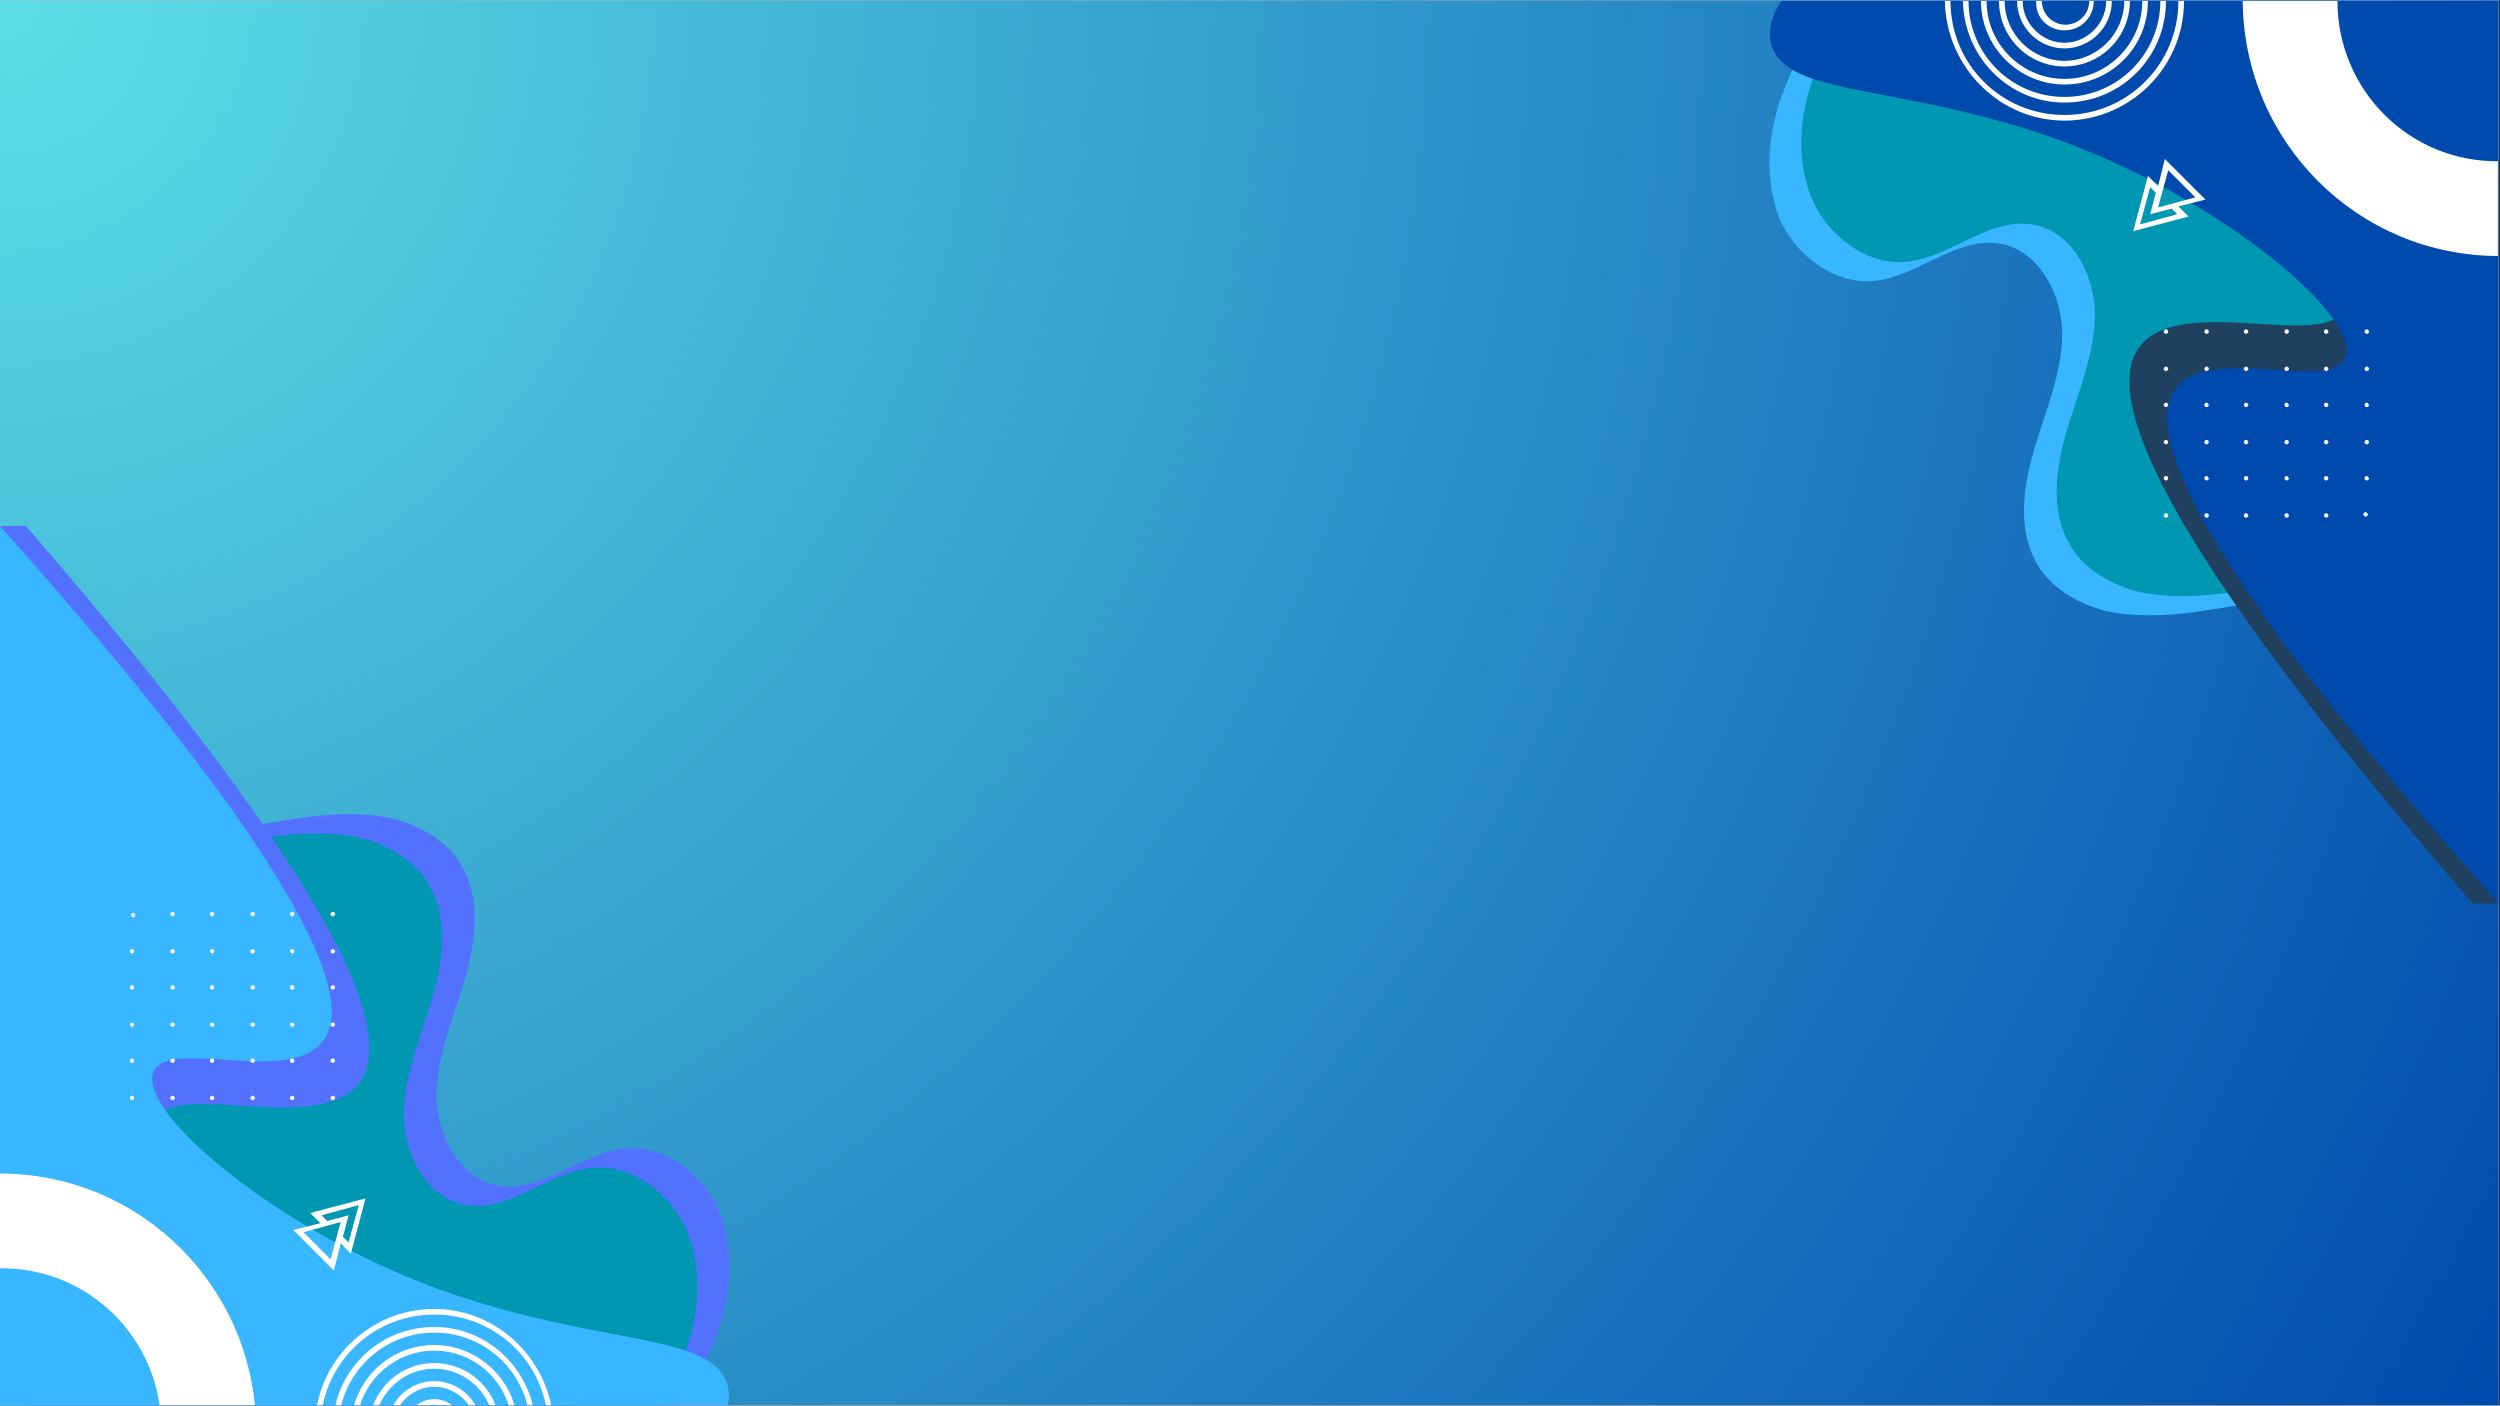 <svg xmlns="http://www.w3.org/2000/svg" xmlns:xlink="http://www.w3.org/1999/xlink" width="1366" zoomAndPan="magnify" viewBox="0 0 1024.5 576" height="768" preserveAspectRatio="xMidYMid meet" version="1.0"><rect x="0" y="0" width="1024.5" height="576" fill="#333333" stroke="none"/><defs><clipPath id="480545d4f8"><path d="M 0 0.141 L 1024 0.141 L 1024 575.859 L 0 575.859 Z M 0 0.141 " clip-rule="nonzero"/></clipPath><radialGradient gradientTransform="matrix(1, 0, 0, 1, 0, 0.141)" gradientUnits="userSpaceOnUse" r="1174.746" cx="0" id="7900965259" cy="0" fx="0" fy="0"><stop stop-opacity="1" stop-color="rgb(36.427%, 87.685%, 90.155%)" offset="0"/><stop stop-opacity="1" stop-color="rgb(36.285%, 87.454%, 90.068%)" offset="0.004"/><stop stop-opacity="1" stop-color="rgb(36.142%, 87.225%, 89.98%)" offset="0.008"/><stop stop-opacity="1" stop-color="rgb(36%, 86.995%, 89.893%)" offset="0.012"/><stop stop-opacity="1" stop-color="rgb(35.857%, 86.765%, 89.806%)" offset="0.016"/><stop stop-opacity="1" stop-color="rgb(35.715%, 86.536%, 89.717%)" offset="0.02"/><stop stop-opacity="1" stop-color="rgb(35.573%, 86.305%, 89.63%)" offset="0.023"/><stop stop-opacity="1" stop-color="rgb(35.429%, 86.076%, 89.543%)" offset="0.027"/><stop stop-opacity="1" stop-color="rgb(35.287%, 85.846%, 89.455%)" offset="0.031"/><stop stop-opacity="1" stop-color="rgb(35.144%, 85.617%, 89.368%)" offset="0.035"/><stop stop-opacity="1" stop-color="rgb(35.002%, 85.387%, 89.281%)" offset="0.039"/><stop stop-opacity="1" stop-color="rgb(34.859%, 85.158%, 89.192%)" offset="0.043"/><stop stop-opacity="1" stop-color="rgb(34.717%, 84.927%, 89.105%)" offset="0.047"/><stop stop-opacity="1" stop-color="rgb(34.573%, 84.698%, 89.018%)" offset="0.051"/><stop stop-opacity="1" stop-color="rgb(34.431%, 84.468%, 88.93%)" offset="0.055"/><stop stop-opacity="1" stop-color="rgb(34.29%, 84.239%, 88.843%)" offset="0.059"/><stop stop-opacity="1" stop-color="rgb(34.146%, 84.009%, 88.754%)" offset="0.062"/><stop stop-opacity="1" stop-color="rgb(34.004%, 83.78%, 88.667%)" offset="0.066"/><stop stop-opacity="1" stop-color="rgb(33.861%, 83.549%, 88.58%)" offset="0.07"/><stop stop-opacity="1" stop-color="rgb(33.719%, 83.321%, 88.492%)" offset="0.074"/><stop stop-opacity="1" stop-color="rgb(33.575%, 83.09%, 88.405%)" offset="0.078"/><stop stop-opacity="1" stop-color="rgb(33.434%, 82.86%, 88.318%)" offset="0.082"/><stop stop-opacity="1" stop-color="rgb(33.29%, 82.631%, 88.229%)" offset="0.086"/><stop stop-opacity="1" stop-color="rgb(33.148%, 82.401%, 88.142%)" offset="0.09"/><stop stop-opacity="1" stop-color="rgb(33.006%, 82.172%, 88.055%)" offset="0.094"/><stop stop-opacity="1" stop-color="rgb(32.863%, 81.941%, 87.967%)" offset="0.098"/><stop stop-opacity="1" stop-color="rgb(32.721%, 81.712%, 87.88%)" offset="0.102"/><stop stop-opacity="1" stop-color="rgb(32.578%, 81.482%, 87.793%)" offset="0.105"/><stop stop-opacity="1" stop-color="rgb(32.436%, 81.253%, 87.704%)" offset="0.109"/><stop stop-opacity="1" stop-color="rgb(32.292%, 81.023%, 87.617%)" offset="0.113"/><stop stop-opacity="1" stop-color="rgb(32.15%, 80.794%, 87.531%)" offset="0.117"/><stop stop-opacity="1" stop-color="rgb(32.008%, 80.563%, 87.442%)" offset="0.121"/><stop stop-opacity="1" stop-color="rgb(31.865%, 80.334%, 87.355%)" offset="0.125"/><stop stop-opacity="1" stop-color="rgb(31.723%, 80.104%, 87.268%)" offset="0.129"/><stop stop-opacity="1" stop-color="rgb(31.58%, 79.875%, 87.18%)" offset="0.133"/><stop stop-opacity="1" stop-color="rgb(31.438%, 79.645%, 87.093%)" offset="0.137"/><stop stop-opacity="1" stop-color="rgb(31.294%, 79.416%, 87.006%)" offset="0.141"/><stop stop-opacity="1" stop-color="rgb(31.152%, 79.185%, 86.917%)" offset="0.145"/><stop stop-opacity="1" stop-color="rgb(31.009%, 78.957%, 86.83%)" offset="0.148"/><stop stop-opacity="1" stop-color="rgb(30.867%, 78.726%, 86.743%)" offset="0.152"/><stop stop-opacity="1" stop-color="rgb(30.725%, 78.496%, 86.655%)" offset="0.156"/><stop stop-opacity="1" stop-color="rgb(30.582%, 78.267%, 86.568%)" offset="0.16"/><stop stop-opacity="1" stop-color="rgb(30.44%, 78.036%, 86.481%)" offset="0.164"/><stop stop-opacity="1" stop-color="rgb(30.296%, 77.808%, 86.392%)" offset="0.168"/><stop stop-opacity="1" stop-color="rgb(30.154%, 77.577%, 86.305%)" offset="0.172"/><stop stop-opacity="1" stop-color="rgb(30.011%, 77.348%, 86.217%)" offset="0.176"/><stop stop-opacity="1" stop-color="rgb(29.869%, 77.118%, 86.13%)" offset="0.18"/><stop stop-opacity="1" stop-color="rgb(29.726%, 76.889%, 86.043%)" offset="0.184"/><stop stop-opacity="1" stop-color="rgb(29.584%, 76.659%, 85.954%)" offset="0.188"/><stop stop-opacity="1" stop-color="rgb(29.442%, 76.43%, 85.867%)" offset="0.191"/><stop stop-opacity="1" stop-color="rgb(29.298%, 76.199%, 85.78%)" offset="0.195"/><stop stop-opacity="1" stop-color="rgb(29.156%, 75.97%, 85.692%)" offset="0.199"/><stop stop-opacity="1" stop-color="rgb(29.013%, 75.74%, 85.605%)" offset="0.203"/><stop stop-opacity="1" stop-color="rgb(28.871%, 75.511%, 85.518%)" offset="0.207"/><stop stop-opacity="1" stop-color="rgb(28.728%, 75.281%, 85.429%)" offset="0.211"/><stop stop-opacity="1" stop-color="rgb(28.586%, 75.052%, 85.342%)" offset="0.215"/><stop stop-opacity="1" stop-color="rgb(28.444%, 74.821%, 85.255%)" offset="0.219"/><stop stop-opacity="1" stop-color="rgb(28.3%, 74.591%, 85.167%)" offset="0.223"/><stop stop-opacity="1" stop-color="rgb(28.159%, 74.362%, 85.08%)" offset="0.227"/><stop stop-opacity="1" stop-color="rgb(28.015%, 74.132%, 84.993%)" offset="0.23"/><stop stop-opacity="1" stop-color="rgb(27.873%, 73.903%, 84.904%)" offset="0.234"/><stop stop-opacity="1" stop-color="rgb(27.73%, 73.672%, 84.818%)" offset="0.238"/><stop stop-opacity="1" stop-color="rgb(27.588%, 73.444%, 84.731%)" offset="0.242"/><stop stop-opacity="1" stop-color="rgb(27.444%, 73.213%, 84.642%)" offset="0.246"/><stop stop-opacity="1" stop-color="rgb(27.303%, 72.984%, 84.555%)" offset="0.25"/><stop stop-opacity="1" stop-color="rgb(27.161%, 72.754%, 84.468%)" offset="0.254"/><stop stop-opacity="1" stop-color="rgb(27.017%, 72.525%, 84.38%)" offset="0.258"/><stop stop-opacity="1" stop-color="rgb(26.875%, 72.295%, 84.293%)" offset="0.262"/><stop stop-opacity="1" stop-color="rgb(26.732%, 72.066%, 84.206%)" offset="0.266"/><stop stop-opacity="1" stop-color="rgb(26.59%, 71.835%, 84.117%)" offset="0.27"/><stop stop-opacity="1" stop-color="rgb(26.447%, 71.606%, 84.03%)" offset="0.273"/><stop stop-opacity="1" stop-color="rgb(26.305%, 71.376%, 83.943%)" offset="0.277"/><stop stop-opacity="1" stop-color="rgb(26.161%, 71.147%, 83.855%)" offset="0.281"/><stop stop-opacity="1" stop-color="rgb(26.019%, 70.917%, 83.768%)" offset="0.285"/><stop stop-opacity="1" stop-color="rgb(25.877%, 70.688%, 83.681%)" offset="0.289"/><stop stop-opacity="1" stop-color="rgb(25.734%, 70.457%, 83.592%)" offset="0.293"/><stop stop-opacity="1" stop-color="rgb(25.592%, 70.227%, 83.505%)" offset="0.297"/><stop stop-opacity="1" stop-color="rgb(25.449%, 69.998%, 83.417%)" offset="0.301"/><stop stop-opacity="1" stop-color="rgb(25.307%, 69.768%, 83.33%)" offset="0.305"/><stop stop-opacity="1" stop-color="rgb(25.163%, 69.539%, 83.243%)" offset="0.309"/><stop stop-opacity="1" stop-color="rgb(25.021%, 69.308%, 83.154%)" offset="0.312"/><stop stop-opacity="1" stop-color="rgb(24.879%, 69.08%, 83.067%)" offset="0.316"/><stop stop-opacity="1" stop-color="rgb(24.736%, 68.849%, 82.98%)" offset="0.32"/><stop stop-opacity="1" stop-color="rgb(24.594%, 68.62%, 82.892%)" offset="0.324"/><stop stop-opacity="1" stop-color="rgb(24.451%, 68.39%, 82.805%)" offset="0.328"/><stop stop-opacity="1" stop-color="rgb(24.309%, 68.161%, 82.718%)" offset="0.332"/><stop stop-opacity="1" stop-color="rgb(24.165%, 67.931%, 82.629%)" offset="0.336"/><stop stop-opacity="1" stop-color="rgb(24.023%, 67.702%, 82.542%)" offset="0.34"/><stop stop-opacity="1" stop-color="rgb(23.88%, 67.471%, 82.455%)" offset="0.344"/><stop stop-opacity="1" stop-color="rgb(23.738%, 67.242%, 82.367%)" offset="0.348"/><stop stop-opacity="1" stop-color="rgb(23.596%, 67.012%, 82.28%)" offset="0.352"/><stop stop-opacity="1" stop-color="rgb(23.453%, 66.783%, 82.193%)" offset="0.355"/><stop stop-opacity="1" stop-color="rgb(23.311%, 66.553%, 82.104%)" offset="0.359"/><stop stop-opacity="1" stop-color="rgb(23.167%, 66.322%, 82.018%)" offset="0.363"/><stop stop-opacity="1" stop-color="rgb(23.026%, 66.093%, 81.931%)" offset="0.367"/><stop stop-opacity="1" stop-color="rgb(22.882%, 65.863%, 81.842%)" offset="0.371"/><stop stop-opacity="1" stop-color="rgb(22.74%, 65.634%, 81.755%)" offset="0.375"/><stop stop-opacity="1" stop-color="rgb(22.597%, 65.404%, 81.668%)" offset="0.379"/><stop stop-opacity="1" stop-color="rgb(22.455%, 65.175%, 81.58%)" offset="0.383"/><stop stop-opacity="1" stop-color="rgb(22.313%, 64.944%, 81.493%)" offset="0.387"/><stop stop-opacity="1" stop-color="rgb(22.169%, 64.716%, 81.406%)" offset="0.391"/><stop stop-opacity="1" stop-color="rgb(22.028%, 64.485%, 81.317%)" offset="0.395"/><stop stop-opacity="1" stop-color="rgb(21.884%, 64.256%, 81.23%)" offset="0.398"/><stop stop-opacity="1" stop-color="rgb(21.742%, 64.026%, 81.143%)" offset="0.402"/><stop stop-opacity="1" stop-color="rgb(21.599%, 63.797%, 81.055%)" offset="0.406"/><stop stop-opacity="1" stop-color="rgb(21.457%, 63.567%, 80.968%)" offset="0.41"/><stop stop-opacity="1" stop-color="rgb(21.315%, 63.338%, 80.881%)" offset="0.414"/><stop stop-opacity="1" stop-color="rgb(21.172%, 63.107%, 80.792%)" offset="0.418"/><stop stop-opacity="1" stop-color="rgb(21.03%, 62.878%, 80.705%)" offset="0.422"/><stop stop-opacity="1" stop-color="rgb(20.886%, 62.648%, 80.617%)" offset="0.426"/><stop stop-opacity="1" stop-color="rgb(20.744%, 62.419%, 80.53%)" offset="0.43"/><stop stop-opacity="1" stop-color="rgb(20.601%, 62.189%, 80.443%)" offset="0.434"/><stop stop-opacity="1" stop-color="rgb(20.459%, 61.958%, 80.354%)" offset="0.438"/><stop stop-opacity="1" stop-color="rgb(20.316%, 61.729%, 80.267%)" offset="0.441"/><stop stop-opacity="1" stop-color="rgb(20.174%, 61.499%, 80.18%)" offset="0.445"/><stop stop-opacity="1" stop-color="rgb(20.032%, 61.27%, 80.092%)" offset="0.449"/><stop stop-opacity="1" stop-color="rgb(19.888%, 61.04%, 80.005%)" offset="0.453"/><stop stop-opacity="1" stop-color="rgb(19.746%, 60.811%, 79.918%)" offset="0.457"/><stop stop-opacity="1" stop-color="rgb(19.603%, 60.58%, 79.829%)" offset="0.461"/><stop stop-opacity="1" stop-color="rgb(19.461%, 60.352%, 79.742%)" offset="0.465"/><stop stop-opacity="1" stop-color="rgb(19.318%, 60.121%, 79.655%)" offset="0.469"/><stop stop-opacity="1" stop-color="rgb(19.176%, 59.892%, 79.567%)" offset="0.473"/><stop stop-opacity="1" stop-color="rgb(19.032%, 59.662%, 79.48%)" offset="0.477"/><stop stop-opacity="1" stop-color="rgb(18.89%, 59.433%, 79.393%)" offset="0.48"/><stop stop-opacity="1" stop-color="rgb(18.748%, 59.203%, 79.305%)" offset="0.484"/><stop stop-opacity="1" stop-color="rgb(18.605%, 58.974%, 79.218%)" offset="0.488"/><stop stop-opacity="1" stop-color="rgb(18.463%, 58.743%, 79.131%)" offset="0.492"/><stop stop-opacity="1" stop-color="rgb(18.32%, 58.514%, 79.042%)" offset="0.496"/><stop stop-opacity="1" stop-color="rgb(18.178%, 58.284%, 78.955%)" offset="0.5"/><stop stop-opacity="1" stop-color="rgb(18.034%, 58.054%, 78.868%)" offset="0.504"/><stop stop-opacity="1" stop-color="rgb(17.892%, 57.825%, 78.78%)" offset="0.508"/><stop stop-opacity="1" stop-color="rgb(17.751%, 57.594%, 78.693%)" offset="0.512"/><stop stop-opacity="1" stop-color="rgb(17.607%, 57.365%, 78.606%)" offset="0.516"/><stop stop-opacity="1" stop-color="rgb(17.465%, 57.135%, 78.517%)" offset="0.52"/><stop stop-opacity="1" stop-color="rgb(17.322%, 56.906%, 78.43%)" offset="0.523"/><stop stop-opacity="1" stop-color="rgb(17.18%, 56.676%, 78.343%)" offset="0.527"/><stop stop-opacity="1" stop-color="rgb(17.036%, 56.447%, 78.255%)" offset="0.531"/><stop stop-opacity="1" stop-color="rgb(16.895%, 56.216%, 78.168%)" offset="0.535"/><stop stop-opacity="1" stop-color="rgb(16.751%, 55.988%, 78.081%)" offset="0.539"/><stop stop-opacity="1" stop-color="rgb(16.609%, 55.757%, 77.992%)" offset="0.543"/><stop stop-opacity="1" stop-color="rgb(16.467%, 55.528%, 77.905%)" offset="0.547"/><stop stop-opacity="1" stop-color="rgb(16.324%, 55.298%, 77.817%)" offset="0.551"/><stop stop-opacity="1" stop-color="rgb(16.182%, 55.069%, 77.73%)" offset="0.555"/><stop stop-opacity="1" stop-color="rgb(16.039%, 54.839%, 77.643%)" offset="0.559"/><stop stop-opacity="1" stop-color="rgb(15.897%, 54.61%, 77.554%)" offset="0.562"/><stop stop-opacity="1" stop-color="rgb(15.753%, 54.379%, 77.467%)" offset="0.566"/><stop stop-opacity="1" stop-color="rgb(15.611%, 54.149%, 77.38%)" offset="0.57"/><stop stop-opacity="1" stop-color="rgb(15.468%, 53.92%, 77.292%)" offset="0.574"/><stop stop-opacity="1" stop-color="rgb(15.326%, 53.69%, 77.205%)" offset="0.578"/><stop stop-opacity="1" stop-color="rgb(15.184%, 53.461%, 77.118%)" offset="0.582"/><stop stop-opacity="1" stop-color="rgb(15.041%, 53.23%, 77.029%)" offset="0.586"/><stop stop-opacity="1" stop-color="rgb(14.899%, 53.001%, 76.942%)" offset="0.59"/><stop stop-opacity="1" stop-color="rgb(14.755%, 52.771%, 76.855%)" offset="0.594"/><stop stop-opacity="1" stop-color="rgb(14.613%, 52.542%, 76.767%)" offset="0.598"/><stop stop-opacity="1" stop-color="rgb(14.47%, 52.312%, 76.68%)" offset="0.602"/><stop stop-opacity="1" stop-color="rgb(14.328%, 52.083%, 76.593%)" offset="0.605"/><stop stop-opacity="1" stop-color="rgb(14.186%, 51.852%, 76.505%)" offset="0.609"/><stop stop-opacity="1" stop-color="rgb(14.043%, 51.624%, 76.418%)" offset="0.613"/><stop stop-opacity="1" stop-color="rgb(13.901%, 51.393%, 76.331%)" offset="0.617"/><stop stop-opacity="1" stop-color="rgb(13.757%, 51.164%, 76.242%)" offset="0.621"/><stop stop-opacity="1" stop-color="rgb(13.615%, 50.934%, 76.155%)" offset="0.625"/><stop stop-opacity="1" stop-color="rgb(13.472%, 50.705%, 76.068%)" offset="0.629"/><stop stop-opacity="1" stop-color="rgb(13.33%, 50.475%, 75.98%)" offset="0.633"/><stop stop-opacity="1" stop-color="rgb(13.187%, 50.246%, 75.893%)" offset="0.637"/><stop stop-opacity="1" stop-color="rgb(13.045%, 50.015%, 75.806%)" offset="0.641"/><stop stop-opacity="1" stop-color="rgb(12.903%, 49.785%, 75.717%)" offset="0.645"/><stop stop-opacity="1" stop-color="rgb(12.759%, 49.556%, 75.63%)" offset="0.648"/><stop stop-opacity="1" stop-color="rgb(12.617%, 49.326%, 75.543%)" offset="0.652"/><stop stop-opacity="1" stop-color="rgb(12.474%, 49.097%, 75.455%)" offset="0.656"/><stop stop-opacity="1" stop-color="rgb(12.332%, 48.866%, 75.368%)" offset="0.66"/><stop stop-opacity="1" stop-color="rgb(12.189%, 48.637%, 75.279%)" offset="0.664"/><stop stop-opacity="1" stop-color="rgb(12.047%, 48.407%, 75.192%)" offset="0.668"/><stop stop-opacity="1" stop-color="rgb(11.903%, 48.178%, 75.105%)" offset="0.672"/><stop stop-opacity="1" stop-color="rgb(11.761%, 47.948%, 75.017%)" offset="0.676"/><stop stop-opacity="1" stop-color="rgb(11.62%, 47.719%, 74.93%)" offset="0.68"/><stop stop-opacity="1" stop-color="rgb(11.476%, 47.488%, 74.843%)" offset="0.684"/><stop stop-opacity="1" stop-color="rgb(11.334%, 47.26%, 74.754%)" offset="0.688"/><stop stop-opacity="1" stop-color="rgb(11.191%, 47.029%, 74.667%)" offset="0.691"/><stop stop-opacity="1" stop-color="rgb(11.049%, 46.8%, 74.58%)" offset="0.695"/><stop stop-opacity="1" stop-color="rgb(10.905%, 46.57%, 74.492%)" offset="0.699"/><stop stop-opacity="1" stop-color="rgb(10.764%, 46.341%, 74.405%)" offset="0.703"/><stop stop-opacity="1" stop-color="rgb(10.622%, 46.111%, 74.318%)" offset="0.707"/><stop stop-opacity="1" stop-color="rgb(10.478%, 45.88%, 74.229%)" offset="0.711"/><stop stop-opacity="1" stop-color="rgb(10.336%, 45.651%, 74.142%)" offset="0.715"/><stop stop-opacity="1" stop-color="rgb(10.193%, 45.421%, 74.055%)" offset="0.719"/><stop stop-opacity="1" stop-color="rgb(10.051%, 45.192%, 73.967%)" offset="0.723"/><stop stop-opacity="1" stop-color="rgb(9.908%, 44.962%, 73.88%)" offset="0.727"/><stop stop-opacity="1" stop-color="rgb(9.766%, 44.733%, 73.793%)" offset="0.73"/><stop stop-opacity="1" stop-color="rgb(9.622%, 44.502%, 73.705%)" offset="0.734"/><stop stop-opacity="1" stop-color="rgb(9.48%, 44.273%, 73.618%)" offset="0.738"/><stop stop-opacity="1" stop-color="rgb(9.338%, 44.043%, 73.531%)" offset="0.742"/><stop stop-opacity="1" stop-color="rgb(9.195%, 43.814%, 73.442%)" offset="0.746"/><stop stop-opacity="1" stop-color="rgb(9.053%, 43.584%, 73.355%)" offset="0.75"/><stop stop-opacity="1" stop-color="rgb(8.91%, 43.355%, 73.268%)" offset="0.754"/><stop stop-opacity="1" stop-color="rgb(8.768%, 43.124%, 73.18%)" offset="0.758"/><stop stop-opacity="1" stop-color="rgb(8.624%, 42.896%, 73.093%)" offset="0.762"/><stop stop-opacity="1" stop-color="rgb(8.482%, 42.665%, 73.006%)" offset="0.766"/><stop stop-opacity="1" stop-color="rgb(8.339%, 42.436%, 72.917%)" offset="0.77"/><stop stop-opacity="1" stop-color="rgb(8.197%, 42.206%, 72.83%)" offset="0.773"/><stop stop-opacity="1" stop-color="rgb(8.055%, 41.977%, 72.743%)" offset="0.777"/><stop stop-opacity="1" stop-color="rgb(7.912%, 41.747%, 72.655%)" offset="0.781"/><stop stop-opacity="1" stop-color="rgb(7.77%, 41.516%, 72.568%)" offset="0.785"/><stop stop-opacity="1" stop-color="rgb(7.626%, 41.287%, 72.479%)" offset="0.789"/><stop stop-opacity="1" stop-color="rgb(7.484%, 41.057%, 72.392%)" offset="0.793"/><stop stop-opacity="1" stop-color="rgb(7.341%, 40.828%, 72.305%)" offset="0.797"/><stop stop-opacity="1" stop-color="rgb(7.199%, 40.598%, 72.217%)" offset="0.801"/><stop stop-opacity="1" stop-color="rgb(7.057%, 40.369%, 72.13%)" offset="0.805"/><stop stop-opacity="1" stop-color="rgb(6.914%, 40.138%, 72.043%)" offset="0.809"/><stop stop-opacity="1" stop-color="rgb(6.772%, 39.909%, 71.954%)" offset="0.812"/><stop stop-opacity="1" stop-color="rgb(6.628%, 39.679%, 71.867%)" offset="0.816"/><stop stop-opacity="1" stop-color="rgb(6.487%, 39.45%, 71.78%)" offset="0.82"/><stop stop-opacity="1" stop-color="rgb(6.343%, 39.22%, 71.692%)" offset="0.824"/><stop stop-opacity="1" stop-color="rgb(6.201%, 38.991%, 71.605%)" offset="0.828"/><stop stop-opacity="1" stop-color="rgb(6.058%, 38.76%, 71.518%)" offset="0.832"/><stop stop-opacity="1" stop-color="rgb(5.916%, 38.531%, 71.429%)" offset="0.836"/><stop stop-opacity="1" stop-color="rgb(5.774%, 38.301%, 71.342%)" offset="0.84"/><stop stop-opacity="1" stop-color="rgb(5.63%, 38.072%, 71.255%)" offset="0.844"/><stop stop-opacity="1" stop-color="rgb(5.489%, 37.842%, 71.167%)" offset="0.848"/><stop stop-opacity="1" stop-color="rgb(5.345%, 37.611%, 71.08%)" offset="0.852"/><stop stop-opacity="1" stop-color="rgb(5.203%, 37.383%, 70.993%)" offset="0.855"/><stop stop-opacity="1" stop-color="rgb(5.06%, 37.152%, 70.905%)" offset="0.859"/><stop stop-opacity="1" stop-color="rgb(4.918%, 36.923%, 70.818%)" offset="0.863"/><stop stop-opacity="1" stop-color="rgb(4.774%, 36.693%, 70.731%)" offset="0.867"/><stop stop-opacity="1" stop-color="rgb(4.633%, 36.464%, 70.642%)" offset="0.871"/><stop stop-opacity="1" stop-color="rgb(4.491%, 36.234%, 70.555%)" offset="0.875"/><stop stop-opacity="1" stop-color="rgb(4.347%, 36.005%, 70.468%)" offset="0.879"/><stop stop-opacity="1" stop-color="rgb(4.205%, 35.774%, 70.38%)" offset="0.883"/><stop stop-opacity="1" stop-color="rgb(4.062%, 35.545%, 70.293%)" offset="0.887"/><stop stop-opacity="1" stop-color="rgb(3.92%, 35.315%, 70.206%)" offset="0.891"/><stop stop-opacity="1" stop-color="rgb(3.777%, 35.086%, 70.117%)" offset="0.895"/><stop stop-opacity="1" stop-color="rgb(3.635%, 34.856%, 70.03%)" offset="0.898"/><stop stop-opacity="1" stop-color="rgb(3.493%, 34.627%, 69.943%)" offset="0.902"/><stop stop-opacity="1" stop-color="rgb(3.349%, 34.396%, 69.855%)" offset="0.906"/><stop stop-opacity="1" stop-color="rgb(3.207%, 34.167%, 69.768%)" offset="0.91"/><stop stop-opacity="1" stop-color="rgb(3.064%, 33.937%, 69.679%)" offset="0.914"/><stop stop-opacity="1" stop-color="rgb(2.922%, 33.708%, 69.592%)" offset="0.918"/><stop stop-opacity="1" stop-color="rgb(2.779%, 33.478%, 69.505%)" offset="0.922"/><stop stop-opacity="1" stop-color="rgb(2.637%, 33.247%, 69.417%)" offset="0.926"/><stop stop-opacity="1" stop-color="rgb(2.493%, 33.018%, 69.33%)" offset="0.93"/><stop stop-opacity="1" stop-color="rgb(2.351%, 32.788%, 69.243%)" offset="0.934"/><stop stop-opacity="1" stop-color="rgb(2.209%, 32.559%, 69.154%)" offset="0.938"/><stop stop-opacity="1" stop-color="rgb(2.066%, 32.329%, 69.067%)" offset="0.941"/><stop stop-opacity="1" stop-color="rgb(1.924%, 32.1%, 68.98%)" offset="0.945"/><stop stop-opacity="1" stop-color="rgb(1.781%, 31.87%, 68.892%)" offset="0.949"/><stop stop-opacity="1" stop-color="rgb(1.639%, 31.641%, 68.805%)" offset="0.953"/><stop stop-opacity="1" stop-color="rgb(1.495%, 31.41%, 68.718%)" offset="0.957"/><stop stop-opacity="1" stop-color="rgb(1.353%, 31.181%, 68.629%)" offset="0.961"/><stop stop-opacity="1" stop-color="rgb(1.21%, 30.951%, 68.542%)" offset="0.965"/><stop stop-opacity="1" stop-color="rgb(1.068%, 30.722%, 68.456%)" offset="0.969"/><stop stop-opacity="1" stop-color="rgb(0.926%, 30.492%, 68.367%)" offset="0.973"/><stop stop-opacity="1" stop-color="rgb(0.783%, 30.263%, 68.28%)" offset="0.977"/><stop stop-opacity="1" stop-color="rgb(0.641%, 30.032%, 68.193%)" offset="0.98"/><stop stop-opacity="1" stop-color="rgb(0.497%, 29.803%, 68.105%)" offset="0.984"/><stop stop-opacity="1" stop-color="rgb(0.356%, 29.573%, 68.018%)" offset="0.988"/><stop stop-opacity="1" stop-color="rgb(0.212%, 29.343%, 67.931%)" offset="0.992"/><stop stop-opacity="1" stop-color="rgb(0.07%, 29.114%, 67.842%)" offset="0.996"/><stop stop-opacity="1" stop-color="rgb(0%, 28.999%, 67.799%)" offset="1"/></radialGradient><clipPath id="b8f38b5b96"><path d="M 12 333 L 299 333 L 299 575.859 L 12 575.859 Z M 12 333 " clip-rule="nonzero"/></clipPath><clipPath id="55b6e50b19"><path d="M 0 341 L 286 341 L 286 575.859 L 0 575.859 Z M 0 341 " clip-rule="nonzero"/></clipPath><clipPath id="1be502ae85"><path d="M 0 215.27 L 275 215.27 L 275 575.859 L 0 575.859 Z M 0 215.27 " clip-rule="nonzero"/></clipPath><clipPath id="e938c0cfe2"><path d="M 0 215.27 L 299 215.27 L 299 575.859 L 0 575.859 Z M 0 215.27 " clip-rule="nonzero"/></clipPath><clipPath id="baf84fa5e3"><path d="M 0 373 L 227 373 L 227 575.859 L 0 575.859 Z M 0 373 " clip-rule="nonzero"/></clipPath><clipPath id="352bb46942"><path d="M 738 0.234 L 1023.637 0.234 L 1023.637 245 L 738 245 Z M 738 0.234 " clip-rule="nonzero"/></clipPath><clipPath id="b6d1069086"><path d="M 749 0.234 L 1023.637 0.234 L 1023.637 370.461 L 749 370.461 Z M 749 0.234 " clip-rule="nonzero"/></clipPath><clipPath id="aae4ba972c"><path d="M 725 0.234 L 1023.637 0.234 L 1023.637 370.461 L 725 370.461 Z M 725 0.234 " clip-rule="nonzero"/></clipPath><clipPath id="3abb1d86be"><path d="M 797 0.234 L 1023.637 0.234 L 1023.637 213 L 797 213 Z M 797 0.234 " clip-rule="nonzero"/></clipPath></defs><g clip-path="url(#480545d4f8)"><path fill="#ffffff" d="M 0 0.141 L 1024 0.141 L 1024 575.859 L 0 575.859 Z M 0 0.141 " fill-opacity="1" fill-rule="nonzero"/><path fill="url(#7900965259)" d="M 0 0.141 L 0 575.859 L 1024 575.859 L 1024 0.141 Z M 0 0.141 " fill-rule="nonzero"/></g><g clip-path="url(#b8f38b5b96)"><path fill="#5271ff" d="M 294.031 546.105 C 294.031 546.566 294.031 547.031 293.57 547.031 C 289.871 558.125 283.859 568.297 276.926 578.004 L 12.945 578.004 L 12.945 375.047 C 12.945 375.047 13.406 375.047 13.406 374.586 C 23.578 368.113 34.672 362.105 45.77 357.02 C 68.422 346.848 92 339.914 116.504 336.215 C 119.738 335.754 122.977 335.289 125.75 334.828 C 137.309 333.441 148.863 332.977 160.422 335.289 C 171.52 338.062 182.613 344.074 188.625 353.781 C 197.406 367.652 195.098 385.684 190.473 401.402 C 185.852 417.121 178.914 432.84 178.914 449.02 C 178.914 465.199 188.625 483.691 204.805 486.004 C 222.371 488.777 238.09 472.598 255.66 470.746 C 272.305 468.898 288.484 481.383 294.957 496.637 C 300.965 512.816 299.578 530.387 294.031 546.105 Z M 294.031 546.105 " fill-opacity="1" fill-rule="nonzero"/></g><g clip-path="url(#55b6e50b19)"><path fill="#0097b2" d="M 281.086 553.5 C 281.086 553.965 280.625 554.426 280.625 554.426 C 276.465 565.523 270.914 575.691 263.98 585.402 L 0 585.402 L 0 382.906 C 0 382.906 0.461 382.906 0.461 382.445 C 11.094 375.973 21.73 369.965 32.824 364.879 C 55.016 354.707 79.055 347.773 103.098 344.074 C 106.332 343.613 109.57 343.148 112.344 342.688 C 123.898 341.301 135.457 340.836 147.016 343.148 C 158.113 345.922 169.207 351.934 175.219 361.641 C 184 375.512 181.688 393.543 177.066 409.262 C 172.441 424.98 165.508 440.699 165.508 456.879 C 165.508 473.523 175.219 491.551 191.398 493.863 C 208.965 496.637 224.684 480.457 242.254 478.605 C 258.895 476.758 275.078 489.238 281.551 504.496 C 288.023 520.215 286.633 537.781 281.086 553.5 Z M 281.086 553.5 " fill-opacity="1" fill-rule="nonzero"/></g><g clip-path="url(#1be502ae85)"><path fill="#5271ff" d="M 274.613 585.402 L 0 585.402 L 0 215.551 L 10.633 215.551 C 141.93 367.188 162.273 424.516 147.016 443.934 C 130.371 465.664 70.734 442.086 63.336 459.191 C 55.941 477.219 113.266 527.613 181.688 557.199 C 216.363 572.457 248.262 579.855 274.613 585.402 Z M 274.613 585.402 " fill-opacity="1" fill-rule="nonzero"/></g><g clip-path="url(#e938c0cfe2)"><path fill="#38b6ff" d="M 294.031 585.402 L 0 585.402 L 0 215.551 C 49.469 271.027 82.293 312.637 103.559 344.074 C 136.383 393.078 140.543 416.195 132.223 426.828 C 118.352 444.859 68.887 424.98 62.875 439.309 C 56.863 454.566 104.484 495.711 160.887 520.676 C 213.125 543.793 257.508 545.641 281.086 553.5 C 290.332 556.738 296.344 560.898 298.191 567.832 C 299.578 573.844 297.73 579.855 294.031 585.402 Z M 294.031 585.402 " fill-opacity="1" fill-rule="nonzero"/></g><g clip-path="url(#baf84fa5e3)"><path fill="#ffffff" d="M 53.629 375.047 C 53.629 374.586 54.09 374.125 54.555 374.125 C 55.016 374.125 55.477 374.586 55.477 375.047 C 55.477 375.512 55.016 375.973 54.555 375.973 C 53.629 375.512 53.629 375.047 53.629 375.047 Z M 70.734 375.512 C 71.195 375.512 71.66 375.047 71.66 374.586 C 71.66 374.125 71.195 373.66 70.734 373.66 C 70.273 373.66 69.809 374.125 69.809 374.586 C 69.809 375.047 70.273 375.512 70.734 375.512 Z M 86.914 375.512 C 87.379 375.512 87.84 375.047 87.84 374.586 C 87.84 374.125 87.379 373.66 86.914 373.66 C 86.453 373.66 85.992 374.125 85.992 374.586 C 85.992 375.047 86.453 375.512 86.914 375.512 Z M 103.559 375.512 C 104.02 375.512 104.484 375.047 104.484 374.586 C 104.484 374.125 104.02 373.66 103.559 373.66 C 103.098 373.66 102.633 374.125 102.633 374.586 C 102.633 375.047 103.098 375.512 103.559 375.512 Z M 119.738 375.512 C 120.203 375.512 120.664 375.047 120.664 374.586 C 120.664 374.125 120.203 373.66 119.738 373.66 C 119.277 373.66 118.816 374.125 118.816 374.586 C 118.816 375.047 119.277 375.512 119.738 375.512 Z M 136.383 375.512 C 136.844 375.512 137.309 375.047 137.309 374.586 C 137.309 374.125 136.844 373.66 136.383 373.66 C 135.922 373.66 135.457 374.125 135.457 374.586 C 135.457 375.047 135.922 375.512 136.383 375.512 Z M 54.09 390.766 C 54.555 390.766 55.016 390.305 55.016 389.844 C 55.016 389.379 54.555 388.918 54.09 388.918 C 53.629 388.918 53.168 389.379 53.168 389.844 C 53.629 390.305 53.629 390.766 54.09 390.766 Z M 70.734 390.766 C 71.195 390.766 71.66 390.305 71.66 389.844 C 71.66 389.379 71.195 388.918 70.734 388.918 C 70.273 388.918 69.809 389.379 69.809 389.844 C 69.809 390.305 70.273 390.766 70.734 390.766 Z M 86.914 390.766 C 87.379 390.766 87.84 390.305 87.84 389.844 C 87.84 389.379 87.379 388.918 86.914 388.918 C 86.453 388.918 85.992 389.379 85.992 389.844 C 86.453 390.305 86.453 390.766 86.914 390.766 Z M 103.559 390.766 C 104.02 390.766 104.484 390.305 104.484 389.844 C 104.484 389.379 104.02 388.918 103.559 388.918 C 103.098 388.918 102.633 389.379 102.633 389.844 C 102.633 390.305 103.098 390.766 103.559 390.766 Z M 119.738 390.766 C 120.203 390.766 120.664 390.305 120.664 389.844 C 120.664 389.379 120.203 388.918 119.738 388.918 C 119.277 388.918 118.816 389.379 118.816 389.844 C 119.277 390.305 119.277 390.766 119.738 390.766 Z M 136.383 390.766 C 136.844 390.766 137.309 390.305 137.309 389.844 C 137.309 389.379 136.844 388.918 136.383 388.918 C 135.922 388.918 135.457 389.379 135.457 389.844 C 135.457 390.305 135.922 390.766 136.383 390.766 Z M 54.09 405.562 C 54.555 405.562 55.016 405.098 55.016 404.637 C 55.016 404.176 54.555 403.711 54.09 403.711 C 53.629 403.711 53.168 404.176 53.168 404.637 C 53.168 405.098 53.629 405.562 54.09 405.562 Z M 70.734 405.562 C 71.195 405.562 71.66 405.098 71.66 404.637 C 71.66 404.176 71.195 403.711 70.734 403.711 C 70.273 403.711 69.809 404.176 69.809 404.637 C 69.809 405.098 70.273 405.562 70.734 405.562 Z M 86.914 405.562 C 87.379 405.562 87.84 405.098 87.84 404.637 C 87.84 404.176 87.379 403.711 86.914 403.711 C 86.453 403.711 85.992 404.176 85.992 404.637 C 85.992 405.098 86.453 405.562 86.914 405.562 Z M 103.559 405.562 C 104.02 405.562 104.484 405.098 104.484 404.637 C 104.484 404.176 104.02 403.711 103.559 403.711 C 103.098 403.711 102.633 404.176 102.633 404.637 C 102.633 405.098 103.098 405.562 103.559 405.562 Z M 119.738 405.562 C 120.203 405.562 120.664 405.098 120.664 404.637 C 120.664 404.176 120.203 403.711 119.738 403.711 C 119.277 403.711 118.816 404.176 118.816 404.637 C 118.816 405.098 119.277 405.562 119.738 405.562 Z M 136.383 405.562 C 136.844 405.562 137.309 405.098 137.309 404.637 C 137.309 404.176 136.844 403.711 136.383 403.711 C 135.922 403.711 135.457 404.176 135.457 404.637 C 135.457 405.098 135.922 405.562 136.383 405.562 Z M 54.09 420.816 C 54.555 420.816 55.016 420.355 55.016 419.895 C 55.016 419.43 54.555 418.969 54.09 418.969 C 53.629 418.969 53.168 419.43 53.168 419.895 C 53.629 420.355 53.629 420.816 54.09 420.816 Z M 70.734 420.816 C 71.195 420.816 71.66 420.355 71.66 419.895 C 71.66 419.43 71.195 418.969 70.734 418.969 C 70.273 418.969 69.809 419.43 69.809 419.895 C 69.809 420.355 70.273 420.816 70.734 420.816 Z M 86.914 420.816 C 87.379 420.816 87.84 420.355 87.84 419.895 C 87.84 419.43 87.379 418.969 86.914 418.969 C 86.453 418.969 85.992 419.43 85.992 419.895 C 86.453 420.355 86.453 420.816 86.914 420.816 Z M 103.559 420.816 C 104.02 420.816 104.484 420.355 104.484 419.895 C 104.484 419.43 104.02 418.969 103.559 418.969 C 103.098 418.969 102.633 419.43 102.633 419.895 C 102.633 420.355 103.098 420.816 103.559 420.816 Z M 119.738 420.816 C 120.203 420.816 120.664 420.355 120.664 419.895 C 120.664 419.43 120.203 418.969 119.738 418.969 C 119.277 418.969 118.816 419.43 118.816 419.895 C 119.277 420.355 119.277 420.816 119.738 420.816 Z M 136.383 420.816 C 136.844 420.816 137.309 420.355 137.309 419.895 C 137.309 419.43 136.844 418.969 136.383 418.969 C 135.922 418.969 135.457 419.43 135.457 419.895 C 135.457 420.355 135.922 420.816 136.383 420.816 Z M 54.09 435.613 C 54.555 435.613 55.016 435.148 55.016 434.688 C 55.016 434.227 54.555 433.762 54.09 433.762 C 53.629 433.762 53.168 434.227 53.168 434.688 C 53.168 435.148 53.629 435.613 54.09 435.613 Z M 70.734 435.613 C 71.195 435.613 71.66 435.148 71.66 434.688 C 71.66 434.227 71.195 433.762 70.734 433.762 C 70.273 433.762 69.809 434.227 69.809 434.688 C 69.809 435.148 70.273 435.613 70.734 435.613 Z M 86.914 435.613 C 87.379 435.613 87.84 435.148 87.84 434.688 C 87.84 434.227 87.379 433.762 86.914 433.762 C 86.453 433.762 85.992 434.227 85.992 434.688 C 85.992 435.148 86.453 435.613 86.914 435.613 Z M 103.559 435.613 C 104.02 435.613 104.484 435.148 104.484 434.688 C 104.484 434.227 104.02 433.762 103.559 433.762 C 103.098 433.762 102.633 434.227 102.633 434.688 C 102.633 435.148 103.098 435.613 103.559 435.613 Z M 119.738 435.613 C 120.203 435.613 120.664 435.148 120.664 434.688 C 120.664 434.227 120.203 433.762 119.738 433.762 C 119.277 433.762 118.816 434.227 118.816 434.688 C 118.816 435.148 119.277 435.613 119.738 435.613 Z M 136.383 435.613 C 136.844 435.613 137.309 435.148 137.309 434.688 C 137.309 434.227 136.844 433.762 136.383 433.762 C 135.922 433.762 135.457 434.227 135.457 434.688 C 135.457 435.148 135.922 435.613 136.383 435.613 Z M 54.09 450.867 C 54.555 450.867 55.016 450.406 55.016 449.945 C 55.016 449.48 54.555 449.02 54.09 449.02 C 53.629 449.02 53.168 449.48 53.168 449.945 C 53.168 450.406 53.629 450.867 54.09 450.867 Z M 70.734 450.867 C 71.195 450.867 71.66 450.406 71.66 449.945 C 71.66 449.48 71.195 449.02 70.734 449.02 C 70.273 449.02 69.809 449.48 69.809 449.945 C 69.809 450.406 70.273 450.867 70.734 450.867 Z M 86.914 450.867 C 87.379 450.867 87.84 450.406 87.84 449.945 C 87.84 449.48 87.379 449.02 86.914 449.02 C 86.453 449.02 85.992 449.48 85.992 449.945 C 85.992 450.406 86.453 450.867 86.914 450.867 Z M 103.559 450.867 C 104.02 450.867 104.484 450.406 104.484 449.945 C 104.484 449.48 104.02 449.02 103.559 449.02 C 103.098 449.02 102.633 449.48 102.633 449.945 C 102.633 450.406 103.098 450.867 103.559 450.867 Z M 120.664 449.945 C 120.664 449.48 120.203 449.02 119.738 449.02 C 119.277 449.02 118.816 449.48 118.816 449.945 C 118.816 450.406 119.277 450.867 119.738 450.867 C 120.203 450.867 120.664 450.406 120.664 449.945 Z M 136.383 450.867 C 136.844 450.867 137.309 450.406 137.309 449.945 C 137.309 449.48 136.844 449.02 136.383 449.02 C 135.922 449.02 135.457 449.48 135.457 449.945 C 135.457 450.406 135.922 450.867 136.383 450.867 Z M 0 480.918 L 0 519.754 C 36.523 519.289 66.109 548.879 66.109 585.402 L 104.945 585.402 C 104.484 527.613 57.789 480.918 0 480.918 Z M 177.992 558.586 C 163.195 558.586 151.176 570.609 151.176 585.402 L 153.488 585.402 C 153.488 571.996 164.582 560.898 177.992 560.898 C 191.398 560.898 202.492 571.996 202.492 585.402 L 204.805 585.402 C 204.805 570.609 192.785 558.586 177.992 558.586 Z M 177.992 551.191 C 159.035 551.191 143.781 566.445 143.781 585.402 L 146.09 585.402 C 146.09 567.832 160.422 553.5 177.992 553.5 C 195.559 553.5 209.891 567.832 209.891 585.402 L 212.203 585.402 C 212.203 566.445 196.484 551.191 177.992 551.191 Z M 177.992 536.395 C 151.176 536.395 128.984 558.125 128.984 585.402 L 131.297 585.402 C 131.297 559.512 152.102 538.707 177.992 538.707 C 203.879 538.707 224.684 559.512 224.684 585.402 L 226.996 585.402 C 226.535 558.586 204.805 536.395 177.992 536.395 Z M 177.992 543.793 C 154.875 543.793 136.383 562.285 136.383 585.402 L 138.695 585.402 C 138.695 563.672 156.262 546.105 177.992 546.105 C 199.719 546.105 217.289 563.672 217.289 585.402 L 219.598 585.402 C 219.137 562.285 200.645 543.793 177.992 543.793 Z M 177.992 573.383 C 171.055 573.383 165.973 578.93 165.973 585.402 L 167.82 585.402 C 167.82 579.855 172.441 575.691 177.527 575.691 C 183.078 575.691 187.238 580.316 187.238 585.402 L 189.547 585.402 C 190.012 578.469 184.465 573.383 177.992 573.383 Z M 177.992 565.984 C 167.359 565.984 158.574 574.77 158.574 585.402 L 160.887 585.402 C 160.887 576.156 168.746 568.297 177.992 568.297 C 187.238 568.297 195.098 576.156 195.098 585.402 L 197.406 585.402 C 197.406 574.77 188.625 565.984 177.992 565.984 Z M 136.844 520.676 L 120.203 504.035 L 131.297 501.262 L 127.137 497.098 L 149.789 491.09 L 143.781 513.742 L 139.617 509.582 Z M 131.758 498.023 L 134.07 500.336 L 142.855 498.023 L 140.543 506.809 L 142.855 509.121 L 147.016 493.863 Z M 135.457 516.055 L 139.617 500.797 L 124.363 504.957 Z M 135.457 516.055 " fill-opacity="1" fill-rule="nonzero"/></g><path fill="#38b6ff" d="M 729.965 39.719 C 729.965 39.254 729.965 38.793 730.43 38.793 C 734.129 27.699 740.137 17.527 747.07 7.82 L 1011.055 7.82 L 1011.055 210.773 C 1011.055 210.773 1010.59 210.773 1010.59 211.238 C 1000.422 217.707 989.324 223.719 978.23 228.805 C 955.574 238.977 931.996 245.91 907.496 249.609 C 904.258 250.07 901.023 250.535 898.25 250.996 C 886.691 252.383 875.133 252.844 863.574 250.535 C 852.48 247.758 841.383 241.75 835.375 232.039 C 826.59 218.172 828.902 200.141 833.523 184.422 C 838.148 168.703 845.082 152.984 845.082 136.805 C 845.082 120.621 835.375 102.129 819.191 99.82 C 801.625 97.047 785.906 113.227 768.34 115.074 C 751.695 116.926 735.516 104.441 729.043 89.188 C 723.031 73.004 724.418 55.438 729.965 39.719 Z M 729.965 39.719 " fill-opacity="1" fill-rule="nonzero"/><g clip-path="url(#352bb46942)"><path fill="#0097b2" d="M 742.91 32.32 C 742.91 31.859 743.375 31.395 743.375 31.395 C 747.535 20.301 753.082 10.129 760.016 0.422 L 1024 0.422 L 1024 202.914 C 1024 202.914 1023.535 202.914 1023.535 203.379 C 1012.902 209.852 1002.27 215.859 991.172 220.945 C 968.984 231.117 944.941 238.051 920.902 241.75 C 917.664 242.211 914.43 242.676 911.656 243.137 C 900.098 244.523 888.539 244.984 876.98 242.676 C 865.887 239.898 854.793 233.891 848.781 224.18 C 839.996 210.312 842.309 192.281 846.934 176.562 C 851.555 160.844 858.488 145.125 858.488 128.945 C 858.488 112.301 848.781 94.27 832.602 91.961 C 815.031 89.188 799.312 105.367 781.746 107.215 C 765.102 109.066 748.922 96.582 742.449 81.328 C 735.977 65.609 737.363 48.039 742.91 32.32 Z M 742.91 32.32 " fill-opacity="1" fill-rule="nonzero"/></g><g clip-path="url(#b6d1069086)"><path fill="#1f405f" d="M 749.383 0.422 L 1024 0.422 L 1024 370.273 L 1013.363 370.273 C 882.066 218.633 861.727 161.309 876.98 141.891 C 893.625 120.16 953.266 143.738 960.66 126.633 C 968.059 108.602 910.73 58.211 842.309 28.621 C 807.637 13.367 775.734 5.969 749.383 0.422 Z M 749.383 0.422 " fill-opacity="1" fill-rule="nonzero"/></g><g clip-path="url(#aae4ba972c)"><path fill="#004aad" d="M 729.965 0.422 L 1024 0.422 L 1024 370.273 C 974.531 314.793 941.707 273.188 920.441 241.75 C 887.617 192.742 883.453 169.629 891.777 158.996 C 905.645 140.965 955.113 160.844 961.125 146.512 C 967.133 131.258 919.516 90.109 863.113 65.145 C 810.871 42.031 766.488 40.18 742.91 32.32 C 733.664 29.086 727.656 24.926 725.805 17.988 C 724.418 11.98 726.27 5.969 729.965 0.422 Z M 729.965 0.422 " fill-opacity="1" fill-rule="nonzero"/></g><g clip-path="url(#3abb1d86be)"><path fill="#ffffff" d="M 970.371 210.773 C 970.371 211.238 969.906 211.699 969.445 211.699 C 968.984 211.699 968.52 211.238 968.52 210.773 C 968.52 210.312 968.984 209.852 969.445 209.852 C 970.371 210.312 970.371 210.773 970.371 210.773 Z M 953.266 210.312 C 952.801 210.312 952.34 210.773 952.34 211.238 C 952.34 211.699 952.801 212.16 953.266 212.16 C 953.727 212.16 954.188 211.699 954.188 211.238 C 954.188 210.773 953.727 210.312 953.266 210.312 Z M 937.082 210.312 C 936.621 210.312 936.16 210.773 936.16 211.238 C 936.16 211.699 936.621 212.16 937.082 212.16 C 937.547 212.16 938.008 211.699 938.008 211.238 C 938.008 210.773 937.547 210.312 937.082 210.312 Z M 920.441 210.312 C 919.977 210.312 919.516 210.773 919.516 211.238 C 919.516 211.699 919.977 212.16 920.441 212.16 C 920.902 212.16 921.363 211.699 921.363 211.238 C 921.363 210.773 920.902 210.312 920.441 210.312 Z M 904.258 210.312 C 903.797 210.312 903.336 210.773 903.336 211.238 C 903.336 211.699 903.797 212.16 904.258 212.16 C 904.723 212.16 905.184 211.699 905.184 211.238 C 905.184 210.773 904.723 210.312 904.258 210.312 Z M 887.617 210.312 C 887.152 210.312 886.691 210.773 886.691 211.238 C 886.691 211.699 887.152 212.16 887.617 212.16 C 888.078 212.16 888.539 211.699 888.539 211.238 C 888.539 210.773 888.078 210.312 887.617 210.312 Z M 969.906 195.055 C 969.445 195.055 968.984 195.52 968.984 195.98 C 968.984 196.441 969.445 196.906 969.906 196.906 C 970.371 196.906 970.832 196.441 970.832 195.98 C 970.371 195.52 970.371 195.055 969.906 195.055 Z M 953.266 195.055 C 952.801 195.055 952.34 195.52 952.34 195.98 C 952.34 196.441 952.801 196.906 953.266 196.906 C 953.727 196.906 954.188 196.441 954.188 195.98 C 954.188 195.52 953.727 195.055 953.266 195.055 Z M 937.082 195.055 C 936.621 195.055 936.16 195.52 936.16 195.98 C 936.16 196.441 936.621 196.906 937.082 196.906 C 937.547 196.906 938.008 196.441 938.008 195.98 C 937.547 195.52 937.547 195.055 937.082 195.055 Z M 920.441 195.055 C 919.977 195.055 919.516 195.52 919.516 195.98 C 919.516 196.441 919.977 196.906 920.441 196.906 C 920.902 196.906 921.363 196.441 921.363 195.98 C 921.363 195.52 920.902 195.055 920.441 195.055 Z M 904.258 195.055 C 903.797 195.055 903.336 195.52 903.336 195.98 C 903.336 196.441 903.797 196.906 904.258 196.906 C 904.723 196.906 905.184 196.441 905.184 195.98 C 904.723 195.52 904.723 195.055 904.258 195.055 Z M 887.617 195.055 C 887.152 195.055 886.691 195.52 886.691 195.98 C 886.691 196.441 887.152 196.906 887.617 196.906 C 888.078 196.906 888.539 196.441 888.539 195.98 C 888.539 195.52 888.078 195.055 887.617 195.055 Z M 969.906 180.262 C 969.445 180.262 968.984 180.723 968.984 181.188 C 968.984 181.648 969.445 182.109 969.906 182.109 C 970.371 182.109 970.832 181.648 970.832 181.188 C 970.832 180.723 970.371 180.262 969.906 180.262 Z M 953.266 180.262 C 952.801 180.262 952.34 180.723 952.34 181.188 C 952.34 181.648 952.801 182.109 953.266 182.109 C 953.727 182.109 954.188 181.648 954.188 181.188 C 954.188 180.723 953.727 180.262 953.266 180.262 Z M 937.082 180.262 C 936.621 180.262 936.16 180.723 936.16 181.188 C 936.16 181.648 936.621 182.109 937.082 182.109 C 937.547 182.109 938.008 181.648 938.008 181.188 C 938.008 180.723 937.547 180.262 937.082 180.262 Z M 920.441 180.262 C 919.977 180.262 919.516 180.723 919.516 181.188 C 919.516 181.648 919.977 182.109 920.441 182.109 C 920.902 182.109 921.363 181.648 921.363 181.188 C 921.363 180.723 920.902 180.262 920.441 180.262 Z M 904.258 180.262 C 903.797 180.262 903.336 180.723 903.336 181.188 C 903.336 181.648 903.797 182.109 904.258 182.109 C 904.723 182.109 905.184 181.648 905.184 181.188 C 905.184 180.723 904.723 180.262 904.258 180.262 Z M 887.617 180.262 C 887.152 180.262 886.691 180.723 886.691 181.188 C 886.691 181.648 887.152 182.109 887.617 182.109 C 888.078 182.109 888.539 181.648 888.539 181.188 C 888.539 180.723 888.078 180.262 887.617 180.262 Z M 969.906 165.004 C 969.445 165.004 968.984 165.469 968.984 165.93 C 968.984 166.391 969.445 166.855 969.906 166.855 C 970.371 166.855 970.832 166.391 970.832 165.93 C 970.371 165.469 970.371 165.004 969.906 165.004 Z M 953.266 165.004 C 952.801 165.004 952.34 165.469 952.34 165.93 C 952.34 166.391 952.801 166.855 953.266 166.855 C 953.727 166.855 954.188 166.391 954.188 165.93 C 954.188 165.469 953.727 165.004 953.266 165.004 Z M 937.082 165.004 C 936.621 165.004 936.16 165.469 936.16 165.93 C 936.16 166.391 936.621 166.855 937.082 166.855 C 937.547 166.855 938.008 166.391 938.008 165.93 C 937.547 165.469 937.547 165.004 937.082 165.004 Z M 920.441 165.004 C 919.977 165.004 919.516 165.469 919.516 165.93 C 919.516 166.391 919.977 166.855 920.441 166.855 C 920.902 166.855 921.363 166.391 921.363 165.93 C 921.363 165.469 920.902 165.004 920.441 165.004 Z M 904.258 165.004 C 903.797 165.004 903.336 165.469 903.336 165.93 C 903.336 166.391 903.797 166.855 904.258 166.855 C 904.723 166.855 905.184 166.391 905.184 165.93 C 904.723 165.469 904.723 165.004 904.258 165.004 Z M 887.617 165.004 C 887.152 165.004 886.691 165.469 886.691 165.93 C 886.691 166.391 887.152 166.855 887.617 166.855 C 888.078 166.855 888.539 166.391 888.539 165.93 C 888.539 165.469 888.078 165.004 887.617 165.004 Z M 969.906 150.211 C 969.445 150.211 968.984 150.672 968.984 151.137 C 968.984 151.598 969.445 152.059 969.906 152.059 C 970.371 152.059 970.832 151.598 970.832 151.137 C 970.832 150.672 970.371 150.211 969.906 150.211 Z M 953.266 150.211 C 952.801 150.211 952.34 150.672 952.34 151.137 C 952.34 151.598 952.801 152.059 953.266 152.059 C 953.727 152.059 954.188 151.598 954.188 151.137 C 954.188 150.672 953.727 150.211 953.266 150.211 Z M 937.082 150.211 C 936.621 150.211 936.16 150.672 936.16 151.137 C 936.16 151.598 936.621 152.059 937.082 152.059 C 937.547 152.059 938.008 151.598 938.008 151.137 C 938.008 150.672 937.547 150.211 937.082 150.211 Z M 920.441 150.211 C 919.977 150.211 919.516 150.672 919.516 151.137 C 919.516 151.598 919.977 152.059 920.441 152.059 C 920.902 152.059 921.363 151.598 921.363 151.137 C 921.363 150.672 920.902 150.211 920.441 150.211 Z M 904.258 150.211 C 903.797 150.211 903.336 150.672 903.336 151.137 C 903.336 151.598 903.797 152.059 904.258 152.059 C 904.723 152.059 905.184 151.598 905.184 151.137 C 905.184 150.672 904.723 150.211 904.258 150.211 Z M 887.617 150.211 C 887.152 150.211 886.691 150.672 886.691 151.137 C 886.691 151.598 887.152 152.059 887.617 152.059 C 888.078 152.059 888.539 151.598 888.539 151.137 C 888.539 150.672 888.078 150.211 887.617 150.211 Z M 969.906 134.953 C 969.445 134.953 968.984 135.418 968.984 135.879 C 968.984 136.34 969.445 136.805 969.906 136.805 C 970.371 136.805 970.832 136.34 970.832 135.879 C 970.832 135.418 970.371 134.953 969.906 134.953 Z M 953.266 134.953 C 952.801 134.953 952.34 135.418 952.34 135.879 C 952.34 136.34 952.801 136.805 953.266 136.805 C 953.727 136.805 954.188 136.34 954.188 135.879 C 954.188 135.418 953.727 134.953 953.266 134.953 Z M 937.082 134.953 C 936.621 134.953 936.16 135.418 936.16 135.879 C 936.16 136.34 936.621 136.805 937.082 136.805 C 937.547 136.805 938.008 136.34 938.008 135.879 C 938.008 135.418 937.547 134.953 937.082 134.953 Z M 920.441 134.953 C 919.977 134.953 919.516 135.418 919.516 135.879 C 919.516 136.34 919.977 136.805 920.441 136.805 C 920.902 136.805 921.363 136.34 921.363 135.879 C 921.363 135.418 920.902 134.953 920.441 134.953 Z M 903.336 135.879 C 903.336 136.34 903.797 136.805 904.258 136.805 C 904.723 136.805 905.184 136.34 905.184 135.879 C 905.184 135.418 904.723 134.953 904.258 134.953 C 903.797 134.953 903.336 135.418 903.336 135.879 Z M 887.617 134.953 C 887.152 134.953 886.691 135.418 886.691 135.879 C 886.691 136.34 887.152 136.805 887.617 136.805 C 888.078 136.805 888.539 136.34 888.539 135.879 C 888.539 135.418 888.078 134.953 887.617 134.953 Z M 1024 104.906 L 1024 66.07 C 987.477 66.531 957.887 36.945 957.887 0.422 L 919.055 0.422 C 919.516 58.211 966.207 104.906 1024 104.906 Z M 846.008 27.234 C 860.801 27.234 872.82 15.215 872.82 0.422 L 870.512 0.422 C 870.512 13.828 859.414 24.926 846.008 24.926 C 832.602 24.926 821.504 13.828 821.504 0.422 L 819.191 0.422 C 819.191 15.215 831.215 27.234 846.008 27.234 Z M 846.008 34.633 C 864.961 34.633 880.219 19.375 880.219 0.422 L 877.906 0.422 C 877.906 17.988 863.574 32.32 846.008 32.32 C 828.438 32.32 814.109 17.988 814.109 0.422 L 811.797 0.422 C 811.797 19.375 827.516 34.633 846.008 34.633 Z M 846.008 49.426 C 872.82 49.426 895.012 27.699 895.012 0.422 L 892.699 0.422 C 892.699 26.312 871.898 47.113 846.008 47.113 C 820.117 47.113 799.312 26.312 799.312 0.422 L 797.004 0.422 C 797.465 27.234 819.191 49.426 846.008 49.426 Z M 846.008 42.031 C 869.121 42.031 887.617 23.535 887.617 0.422 L 885.305 0.422 C 885.305 22.148 867.734 39.719 846.008 39.719 C 824.277 39.719 806.711 22.148 806.711 0.422 L 804.398 0.422 C 804.859 23.535 823.355 42.031 846.008 42.031 Z M 846.008 12.441 C 852.941 12.441 858.027 6.895 858.027 0.422 L 856.18 0.422 C 856.18 5.969 851.555 10.129 846.469 10.129 C 840.922 10.129 836.762 5.508 836.762 0.422 L 834.449 0.422 C 833.988 7.355 839.535 12.441 846.008 12.441 Z M 846.008 19.84 C 856.641 19.84 865.426 11.055 865.426 0.422 L 863.113 0.422 C 863.113 9.668 855.254 17.527 846.008 17.527 C 836.762 17.527 828.902 9.668 828.902 0.422 L 826.59 0.422 C 826.59 11.055 835.375 19.84 846.008 19.84 Z M 887.152 65.145 L 903.797 81.789 L 892.699 84.562 L 896.863 88.723 L 874.207 94.734 L 880.219 72.078 L 884.379 76.242 Z M 892.238 87.797 L 889.926 85.488 L 881.145 87.797 L 883.453 79.016 L 881.145 76.703 L 876.98 91.961 Z M 888.539 69.77 L 884.379 85.023 L 899.637 80.863 Z M 888.539 69.77 " fill-opacity="1" fill-rule="nonzero"/></g></svg>